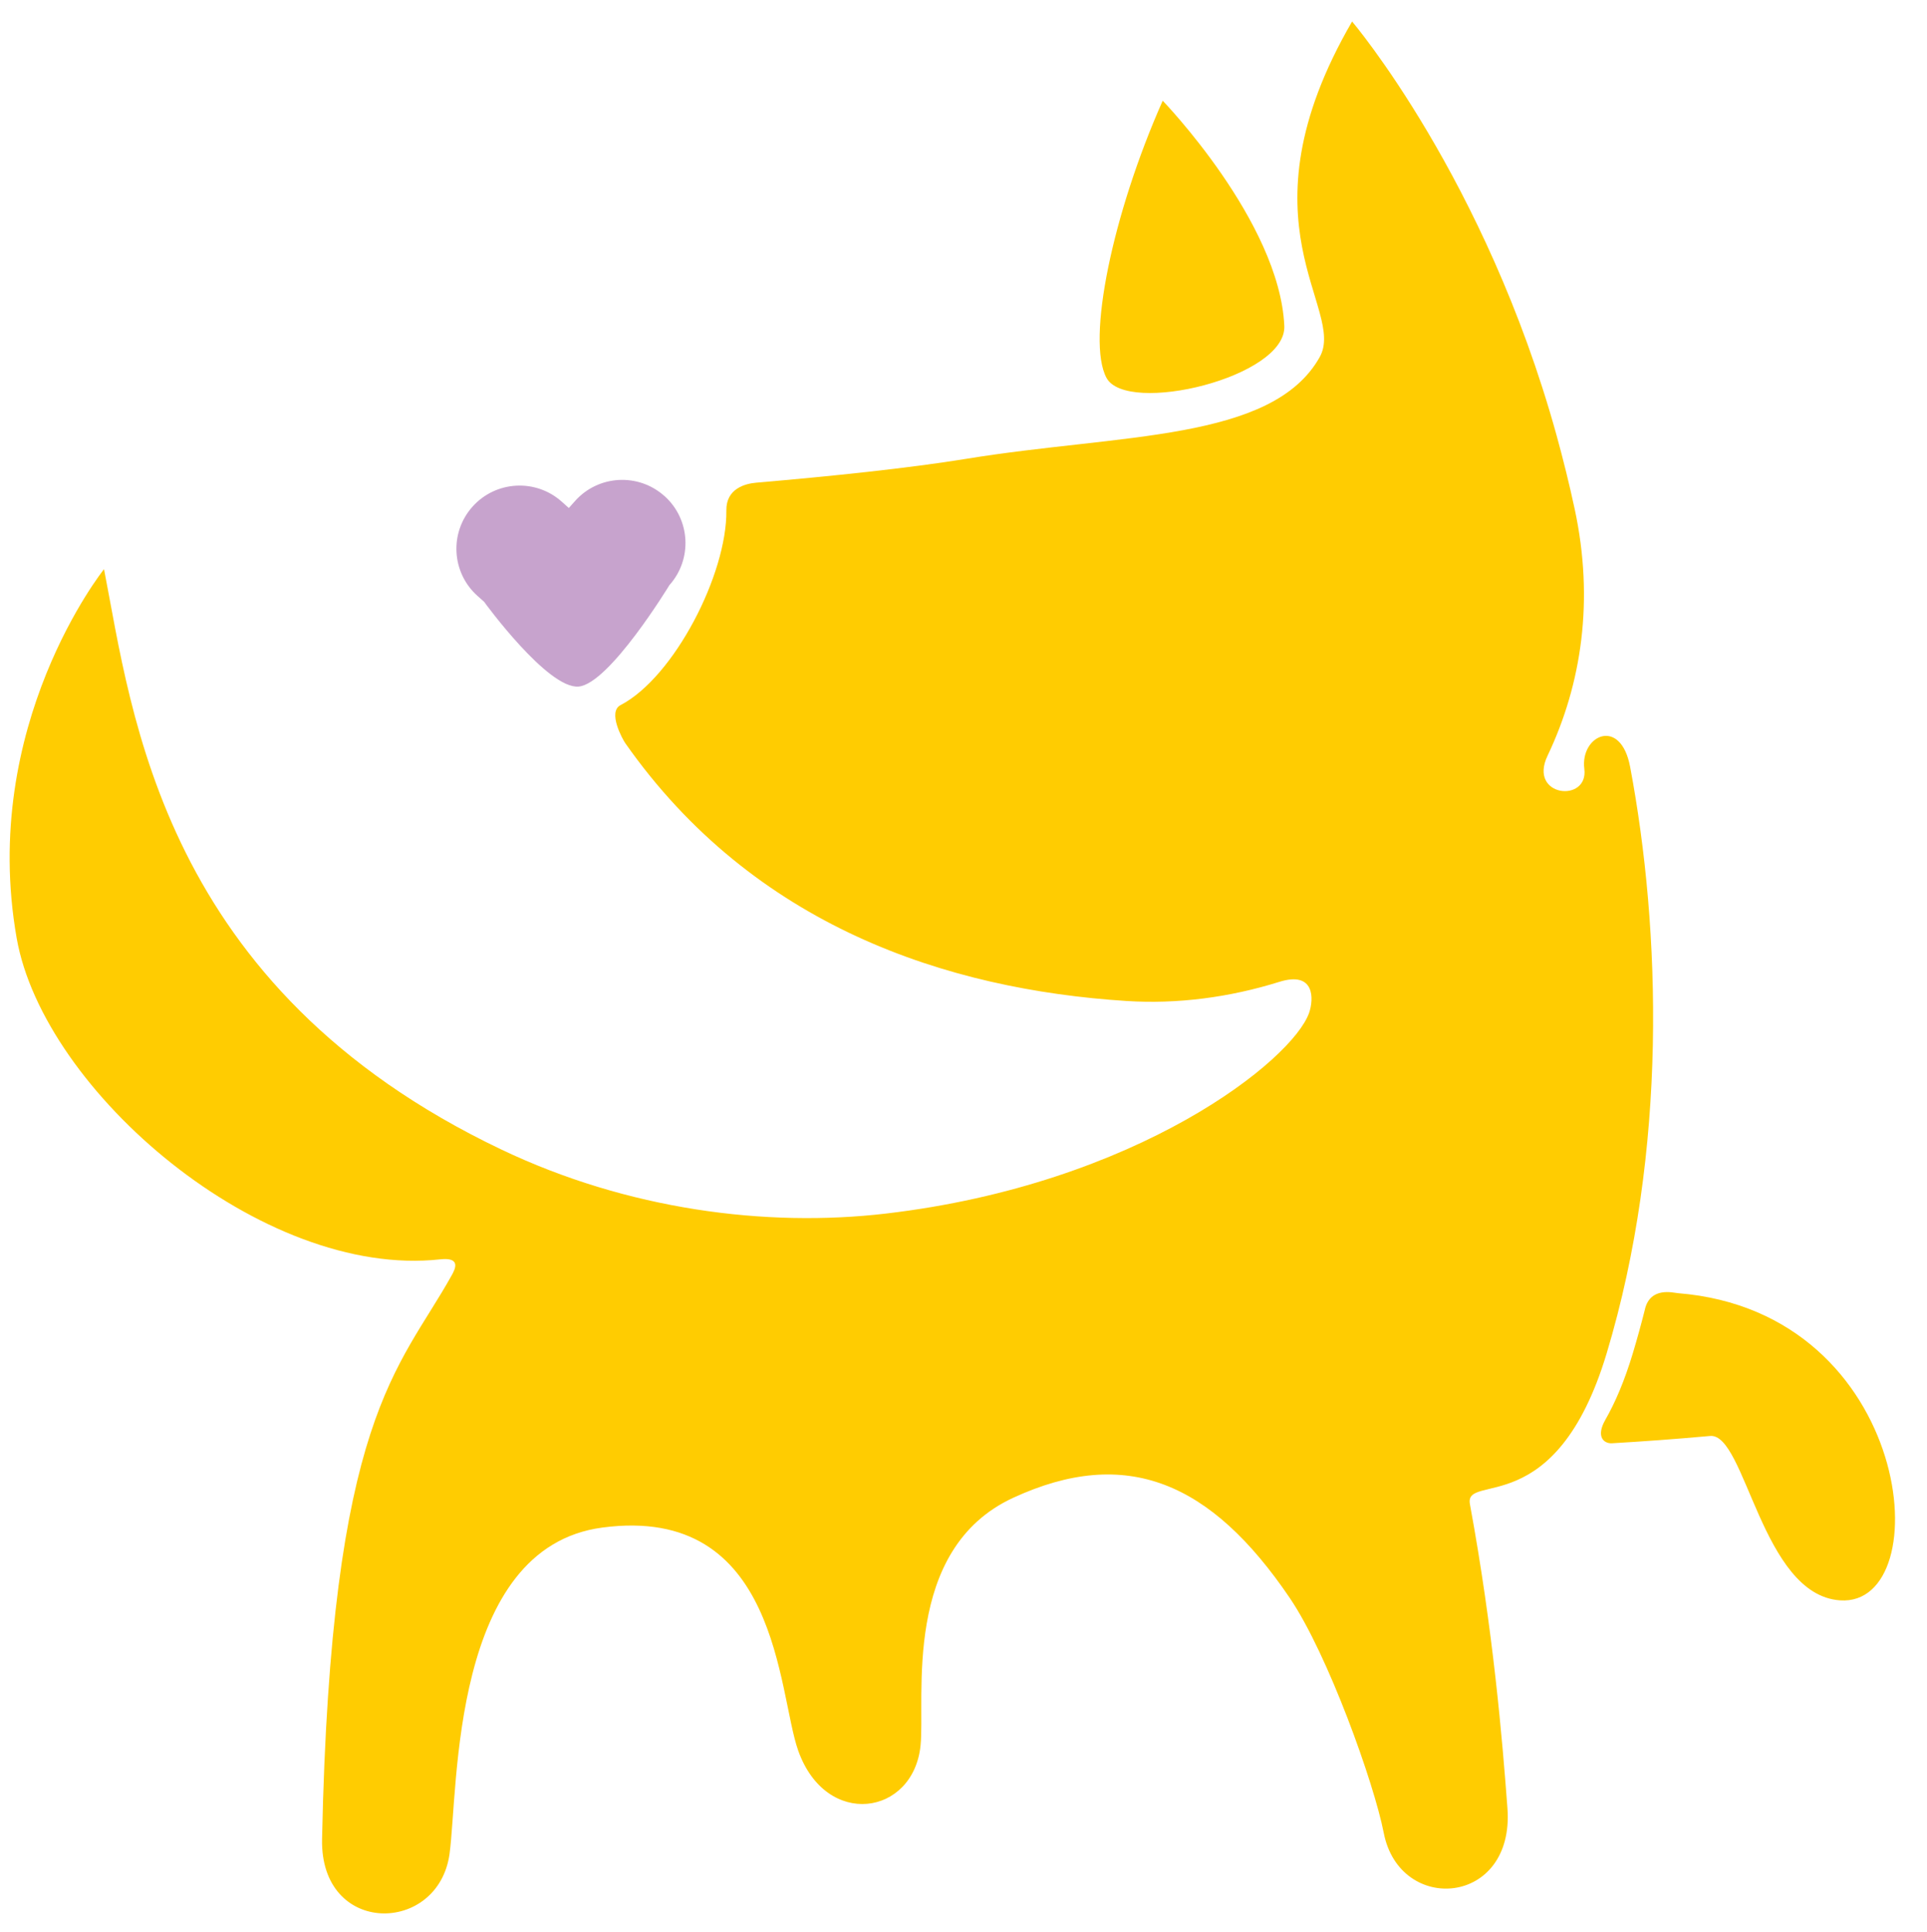 <svg width="364" height="365" viewBox="0 0 364 365" fill="none" xmlns="http://www.w3.org/2000/svg">
<g clip-path="url(#clip0_17017_1666)">
<path d="M125.495 93.708C120.581 89.31 113.03 89.73 108.636 94.644L107.447 95.977L106.115 94.788C101.201 90.389 93.65 90.809 89.256 95.724C84.858 100.638 85.278 108.188 90.192 112.582L91.525 113.771L91.51 113.79C91.51 113.79 103.488 130.252 109.31 129.713C115.132 129.173 126.441 110.562 126.441 110.562C130.839 105.648 130.419 98.097 125.504 93.704L125.495 93.708Z" fill="#C7A3CD"/>
<path fill-rule="evenodd" clip-rule="evenodd" d="M137.205 96.436C137.152 92.343 140.701 91.378 142.873 91.192C157 89.979 171.7 88.451 182.57 86.679C211.582 81.941 240.314 83.422 249.278 67.48C254.402 58.373 233.245 42.236 255.405 4.063C255.405 4.063 280.635 33.778 294.017 82.213C295.273 86.769 296.429 91.421 297.446 96.154C301.157 113.399 298.769 129.25 292.317 142.799C288.611 150.579 300.106 151.758 299.27 145.258C298.458 138.945 306.124 135.33 307.924 144.886C313.731 175.737 315.03 217.33 303.492 255.689C293.869 287.696 276.542 278.106 277.66 284.186C282.073 308.16 283.783 328.71 284.747 341.624C286.127 360.144 264.398 361.782 261.384 346.304C259.565 336.948 250.854 312.558 243.614 301.885C228.751 279.969 212.729 273.13 191.391 282.982C170.253 292.744 174.8 320.93 173.887 329.794C172.526 343.052 156.064 345.559 150.787 330.778C146.866 319.794 147.21 284.166 113.779 288.608C85.139 292.409 86.601 337.961 84.919 350.244C82.823 365.565 60.458 365.842 60.835 347.465C62.483 267.437 75.339 258.898 85.34 240.922C85.989 239.752 87.116 237.498 83.157 237.932C49.526 241.643 8.254 206.169 3.154 177.27C-3.948 137.006 19.649 107.535 19.649 107.535C24.969 134.799 30.471 186.564 94.729 217.196C118.479 228.514 144.598 231.948 167.345 229.283C214.964 223.7 244.201 200.256 247.286 191.349C248.17 188.794 248.404 183.398 241.665 185.504C232.257 188.441 222.419 189.74 212.767 189.119C178.849 186.946 142.372 174.983 118.121 140.425C117.624 139.718 114.725 134.518 117.213 133.223C127.333 127.951 137.357 108.437 137.205 96.436ZM310.727 247.317C311.792 243.066 316.052 244.251 316.95 244.322C361.671 247.914 366.351 303.656 347.577 302.362C332.72 301.34 329.73 270.699 323.035 271.301C316.444 271.897 310.269 272.346 304.495 272.681C302.991 272.767 301.391 271.477 303.249 268.23C305.106 264.982 306.869 260.885 308.43 255.689C309.266 252.914 310.03 250.12 310.737 247.317H310.727ZM219.625 19.025C219.625 19.025 241.708 41.887 242.601 61.573C243.04 71.315 212.843 78.488 209.013 71.396C205.183 64.304 210.155 40.344 219.63 19.025H219.625Z" fill="#FFCC01"/>
</g>
<defs>
<clipPath id="clip0_17017_1666">
<rect width="357.705" height="357.705" fill="white" transform="translate(0.437 3.934)"/>
</clipPath>
</defs>
</svg>

